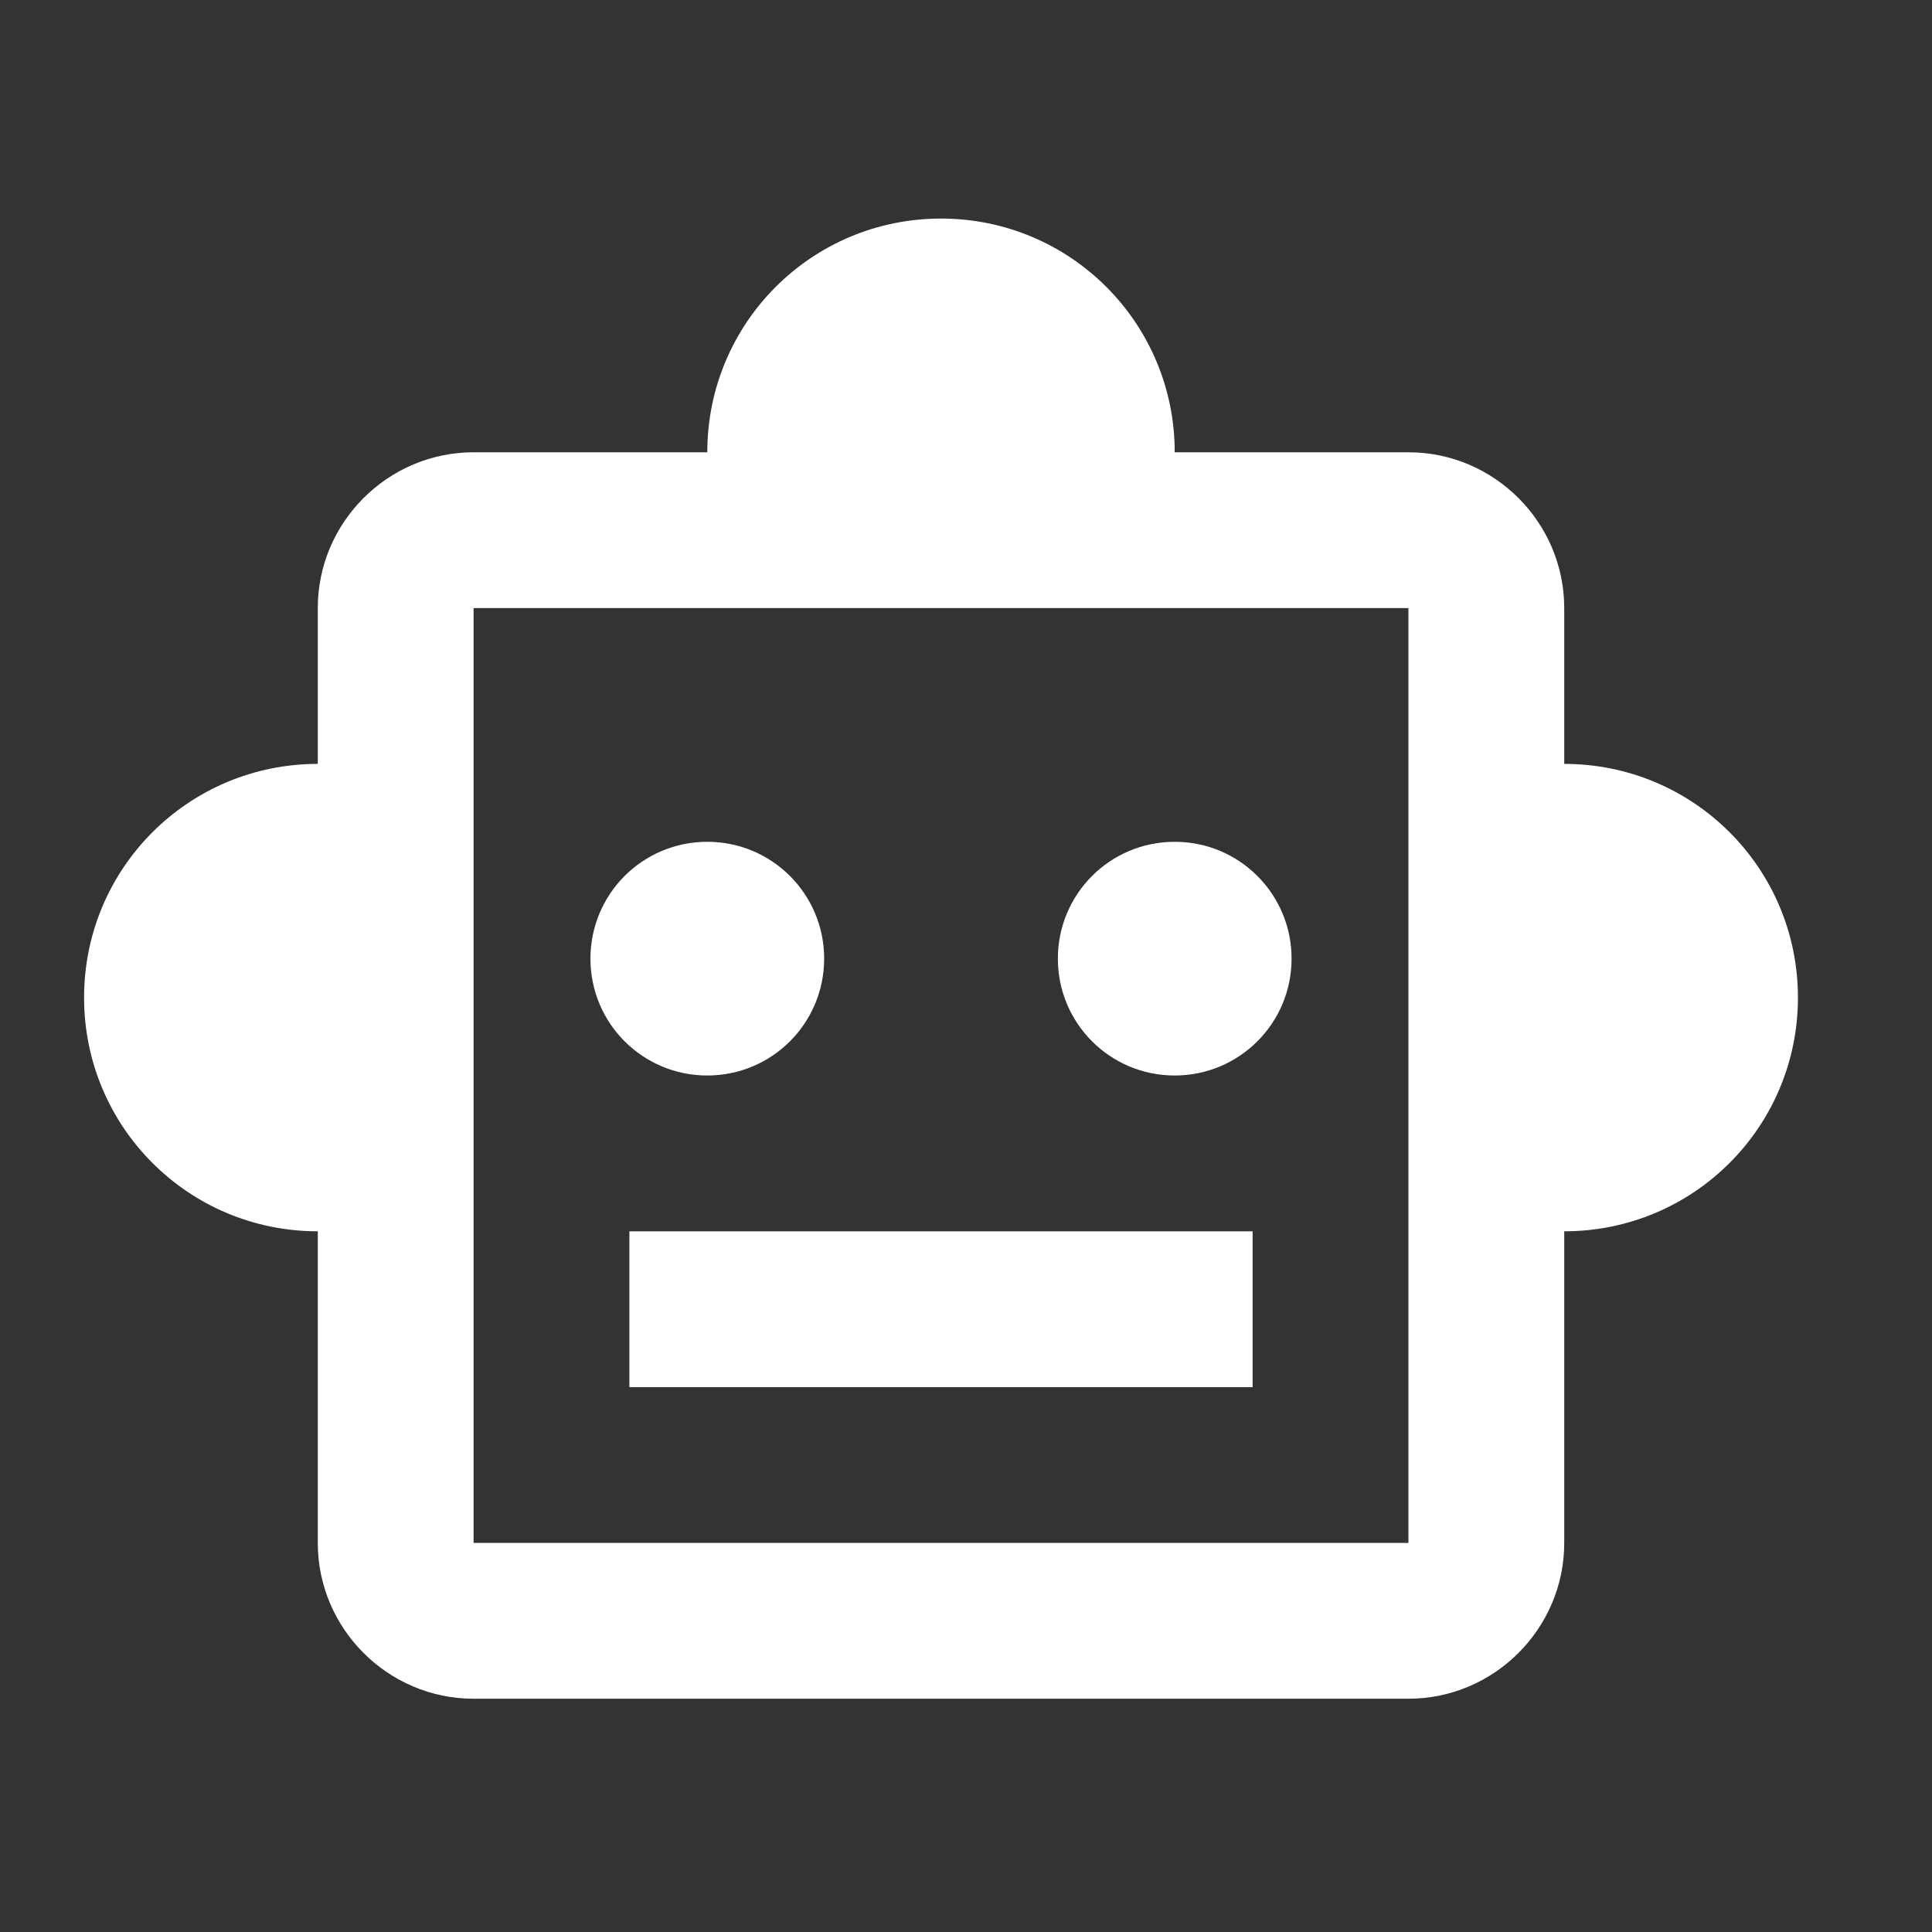 <svg width="31" height="31" viewBox="0 0 31 31" fill="none" xmlns="http://www.w3.org/2000/svg">
<rect x="0" y="0" width="31" height="31" fill="#333333" stroke="none"/>
<g id="smart_toy">
<path id="Vector" d="M25.099 12.257V9.757C25.099 8.382 23.974 7.257 22.599 7.257H18.849C18.849 5.182 17.174 3.507 15.099 3.507C13.024 3.507 11.349 5.182 11.349 7.257H7.599C6.224 7.257 5.099 8.382 5.099 9.757V12.257C3.024 12.257 1.349 13.932 1.349 16.007C1.349 18.082 3.024 19.757 5.099 19.757V24.757C5.099 26.132 6.224 27.257 7.599 27.257H22.599C23.974 27.257 25.099 26.132 25.099 24.757V19.757C27.174 19.757 28.849 18.082 28.849 16.007C28.849 13.932 27.174 12.257 25.099 12.257ZM22.599 24.757H7.599V9.757H22.599V24.757ZM11.349 17.257C10.311 17.257 9.474 16.419 9.474 15.382C9.474 14.345 10.311 13.507 11.349 13.507C12.386 13.507 13.224 14.345 13.224 15.382C13.224 16.419 12.386 17.257 11.349 17.257ZM20.724 15.382C20.724 16.419 19.886 17.257 18.849 17.257C17.811 17.257 16.974 16.419 16.974 15.382C16.974 14.345 17.811 13.507 18.849 13.507C19.886 13.507 20.724 14.345 20.724 15.382ZM10.099 19.757H20.099V22.257H10.099V19.757Z" fill="white"/>
</g>
</svg>
